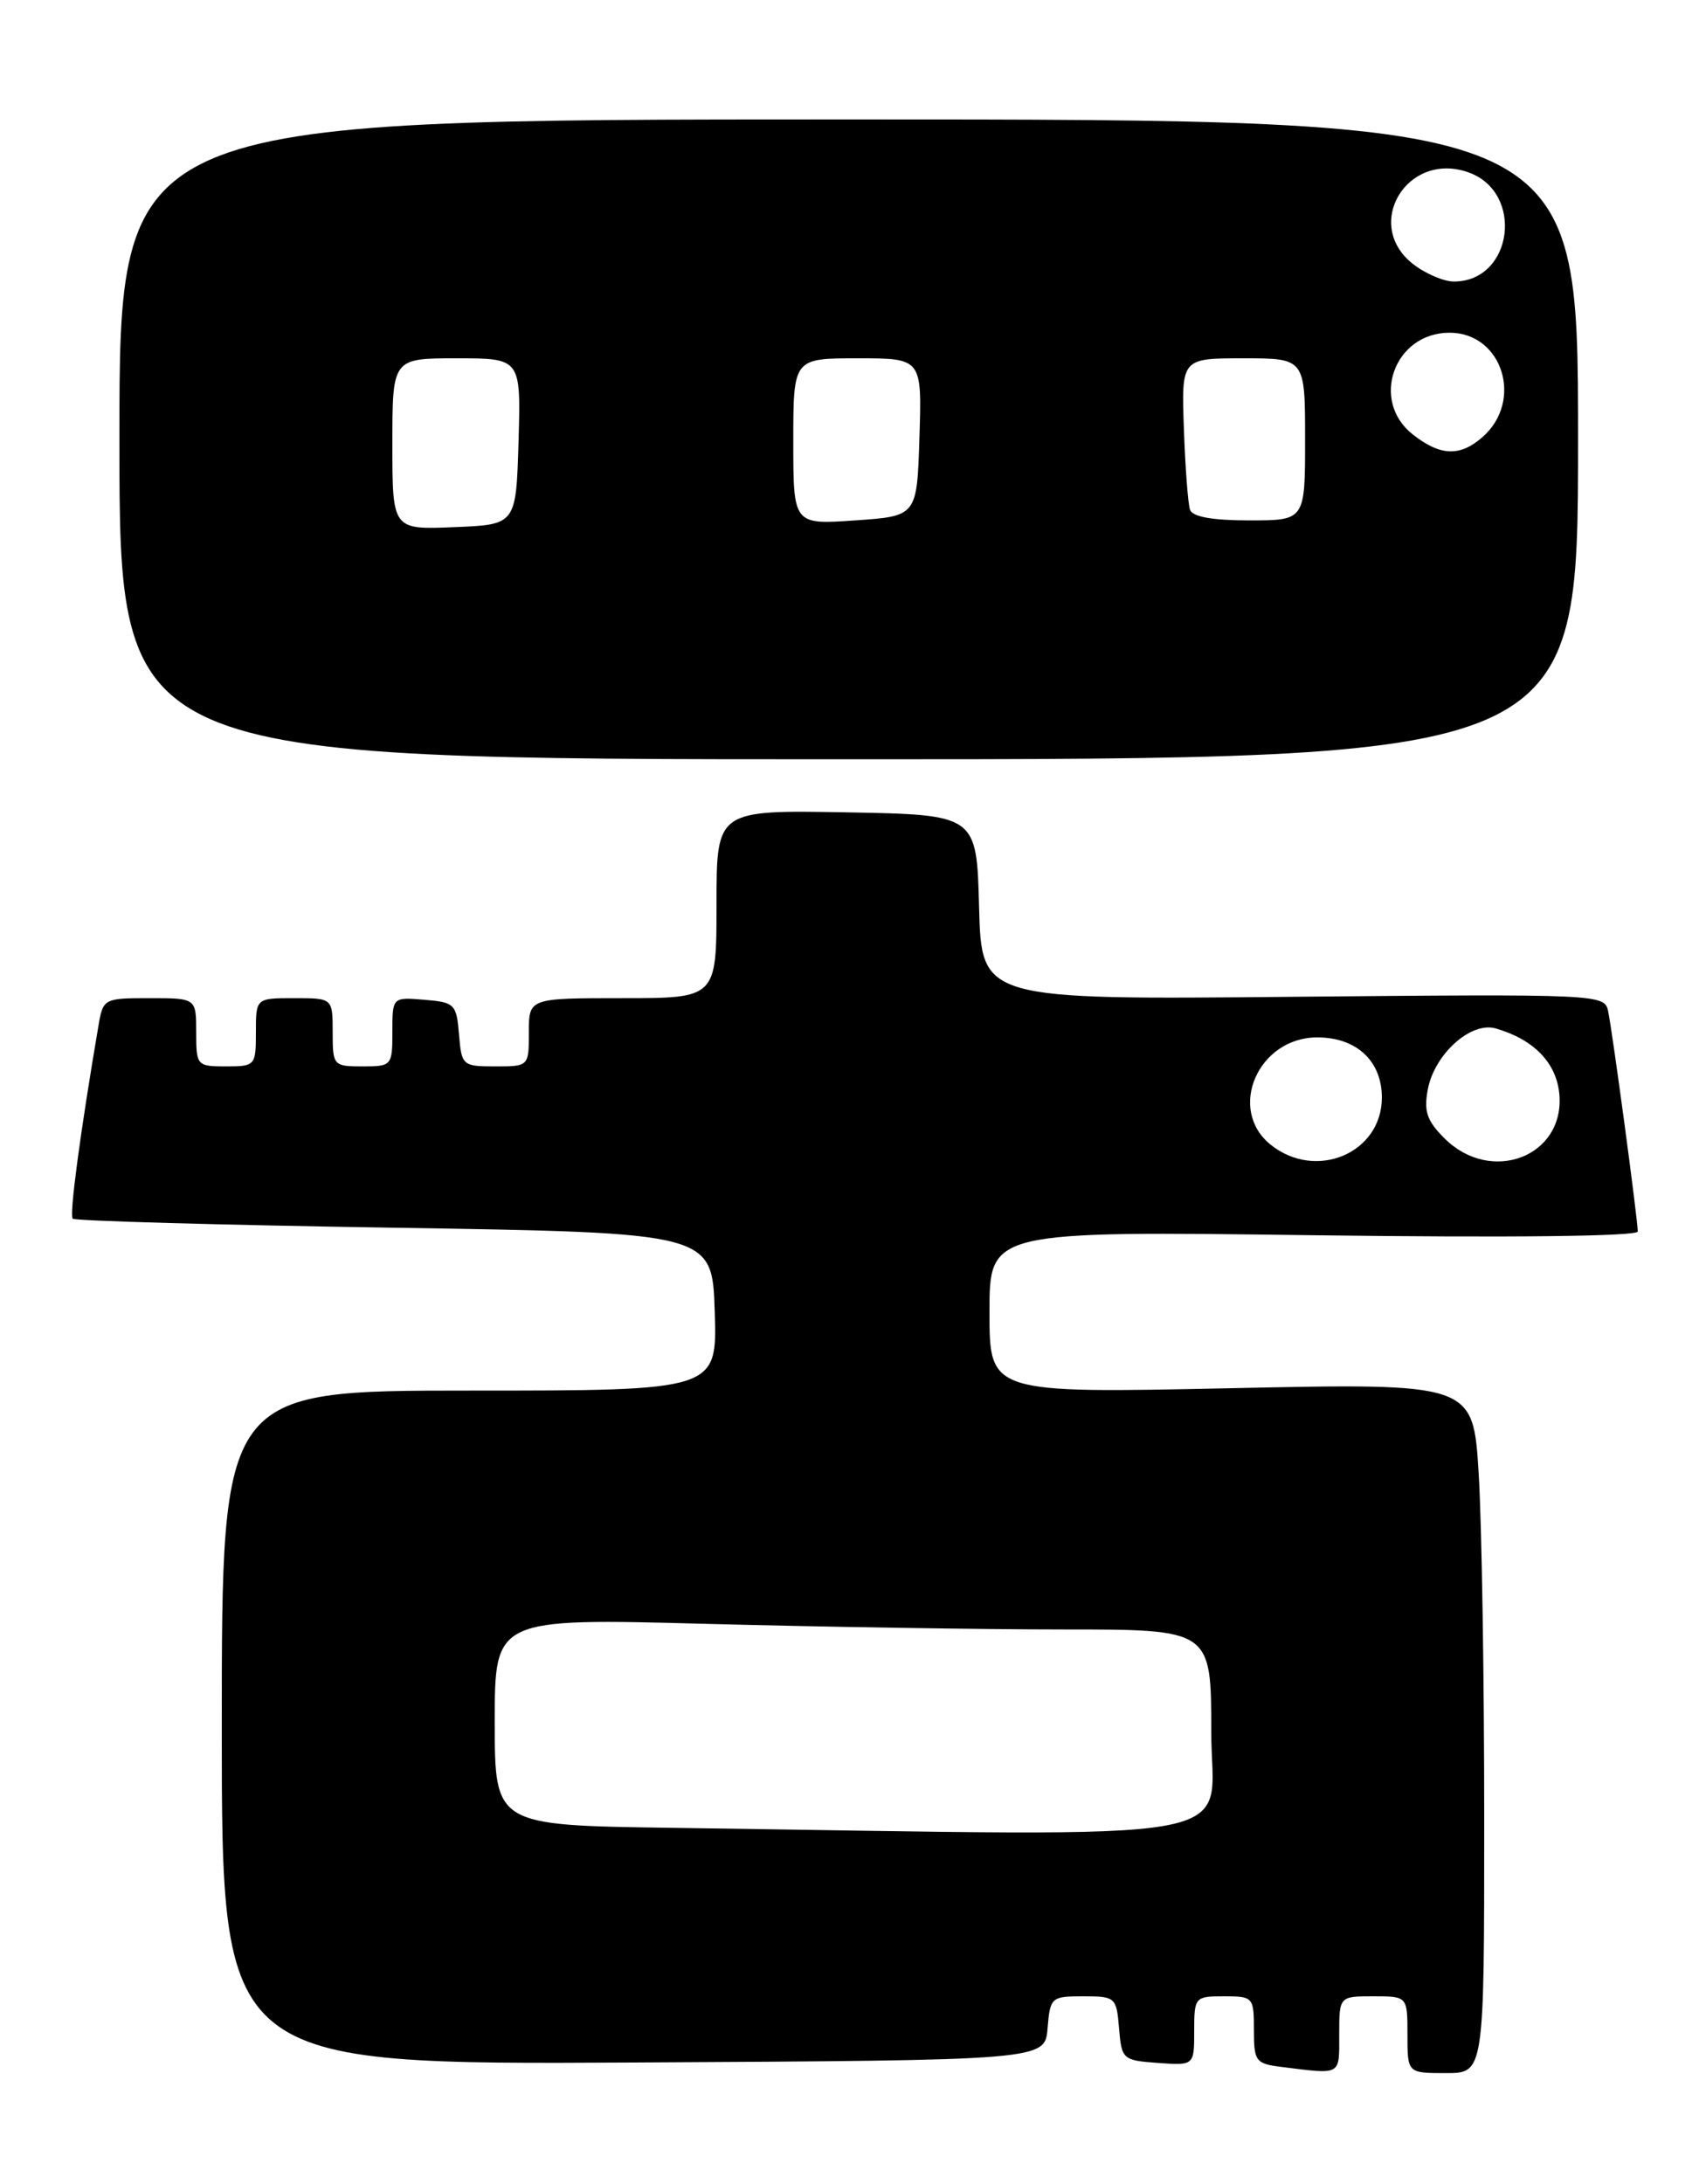 <?xml version="1.0" encoding="UTF-8" standalone="no"?>
<!DOCTYPE svg PUBLIC "-//W3C//DTD SVG 1.1//EN" "http://www.w3.org/Graphics/SVG/1.1/DTD/svg11.dtd" >
<svg xmlns="http://www.w3.org/2000/svg" xmlns:xlink="http://www.w3.org/1999/xlink" version="1.1" viewBox="0 0 200 256">
 <g >
 <path fill="currentColor"
d=" M 157.00 238.50 C 157.00 234.00 157.00 234.00 161.00 234.00 C 165.00 234.00 165.00 234.00 165.00 238.50 C 165.00 243.00 165.00 243.00 169.50 243.00 C 174.00 243.00 174.00 243.00 174.00 213.16 C 174.00 196.74 173.71 178.54 173.35 172.72 C 172.70 162.12 172.70 162.12 144.35 162.72 C 116.00 163.32 116.00 163.32 116.00 153.80 C 116.00 144.29 116.00 144.29 154.00 144.79 C 177.18 145.09 192.00 144.92 192.00 144.35 C 192.00 142.96 189.02 120.82 188.52 118.50 C 188.10 116.54 187.42 116.51 151.58 116.84 C 115.07 117.19 115.07 117.19 114.78 106.34 C 114.50 95.50 114.50 95.50 99.25 95.22 C 84.00 94.95 84.00 94.95 84.00 105.97 C 84.00 117.00 84.00 117.00 73.00 117.00 C 62.00 117.00 62.00 117.00 62.00 121.00 C 62.00 124.99 61.99 125.00 58.06 125.00 C 54.23 125.00 54.11 124.90 53.81 121.25 C 53.52 117.70 53.30 117.48 49.75 117.19 C 46.00 116.88 46.00 116.88 46.00 120.94 C 46.00 124.91 45.93 125.00 42.50 125.00 C 39.08 125.00 39.00 124.90 39.00 121.00 C 39.00 117.00 39.00 117.00 34.50 117.00 C 30.00 117.00 30.00 117.00 30.00 121.00 C 30.00 124.90 29.92 125.00 26.50 125.00 C 23.08 125.00 23.00 124.90 23.00 121.00 C 23.00 117.00 23.00 117.00 17.55 117.00 C 12.17 117.00 12.08 117.05 11.54 120.25 C 9.42 132.66 8.11 142.44 8.52 142.85 C 8.78 143.11 25.76 143.59 46.25 143.91 C 83.50 144.50 83.50 144.50 83.79 153.75 C 84.08 163.00 84.08 163.00 55.04 163.00 C 26.00 163.00 26.00 163.00 26.00 202.51 C 26.00 242.02 26.00 242.02 74.25 241.76 C 122.50 241.50 122.50 241.50 122.81 237.75 C 123.11 234.11 123.24 234.00 127.00 234.00 C 130.76 234.00 130.89 234.11 131.19 237.75 C 131.49 241.39 131.62 241.51 135.75 241.81 C 140.00 242.11 140.00 242.11 140.00 238.06 C 140.00 234.09 140.08 234.00 143.50 234.00 C 146.91 234.00 147.00 234.10 147.00 237.94 C 147.00 241.63 147.20 241.90 150.25 242.28 C 157.34 243.16 157.00 243.34 157.00 238.50 Z  M 185.00 51.50 C 185.00 14.00 185.00 14.00 99.50 14.00 C 14.00 14.00 14.00 14.00 14.00 51.50 C 14.00 89.00 14.00 89.00 99.50 89.00 C 185.00 89.00 185.00 89.00 185.00 51.50 Z  M 78.75 214.25 C 58.00 213.96 58.00 213.96 58.00 201.82 C 58.00 189.68 58.00 189.68 82.75 190.34 C 96.36 190.70 115.26 191.00 124.75 191.00 C 142.00 191.00 142.00 191.00 142.00 203.00 C 142.00 216.38 148.47 215.23 78.75 214.25 Z  M 148.94 134.16 C 143.83 130.01 147.50 121.60 154.43 121.60 C 159.03 121.60 162.00 124.37 162.00 128.65 C 162.00 135.18 154.25 138.45 148.94 134.16 Z  M 169.34 133.43 C 167.27 131.37 166.90 130.25 167.39 127.68 C 168.18 123.54 172.45 119.71 175.35 120.55 C 179.83 121.84 182.49 124.60 182.81 128.29 C 183.43 135.58 174.79 138.88 169.34 133.43 Z  M 46.00 52.04 C 46.00 42.00 46.00 42.00 53.54 42.00 C 61.07 42.00 61.07 42.00 60.79 51.75 C 60.50 61.50 60.50 61.50 53.25 61.79 C 46.00 62.09 46.00 62.09 46.00 52.04 Z  M 93.00 51.75 C 93.00 42.00 93.00 42.00 100.54 42.00 C 108.08 42.00 108.08 42.00 107.79 51.25 C 107.50 60.50 107.50 60.50 100.25 61.00 C 93.00 61.50 93.00 61.50 93.00 51.75 Z  M 139.51 59.75 C 139.27 59.06 138.95 54.79 138.79 50.25 C 138.50 42.00 138.50 42.00 145.75 42.00 C 153.00 42.00 153.00 42.00 153.00 51.50 C 153.00 61.00 153.00 61.00 146.47 61.00 C 142.14 61.00 139.79 60.58 139.51 59.75 Z  M 165.63 50.93 C 160.58 46.96 163.45 39.00 169.93 39.00 C 176.14 39.00 178.66 47.00 173.78 51.25 C 171.15 53.55 168.85 53.46 165.63 50.93 Z  M 165.63 30.93 C 159.76 26.31 164.95 17.69 172.11 20.19 C 178.75 22.50 177.38 33.00 170.44 33.00 C 169.25 33.00 167.08 32.07 165.63 30.93 Z "/>
</g>
</svg>
